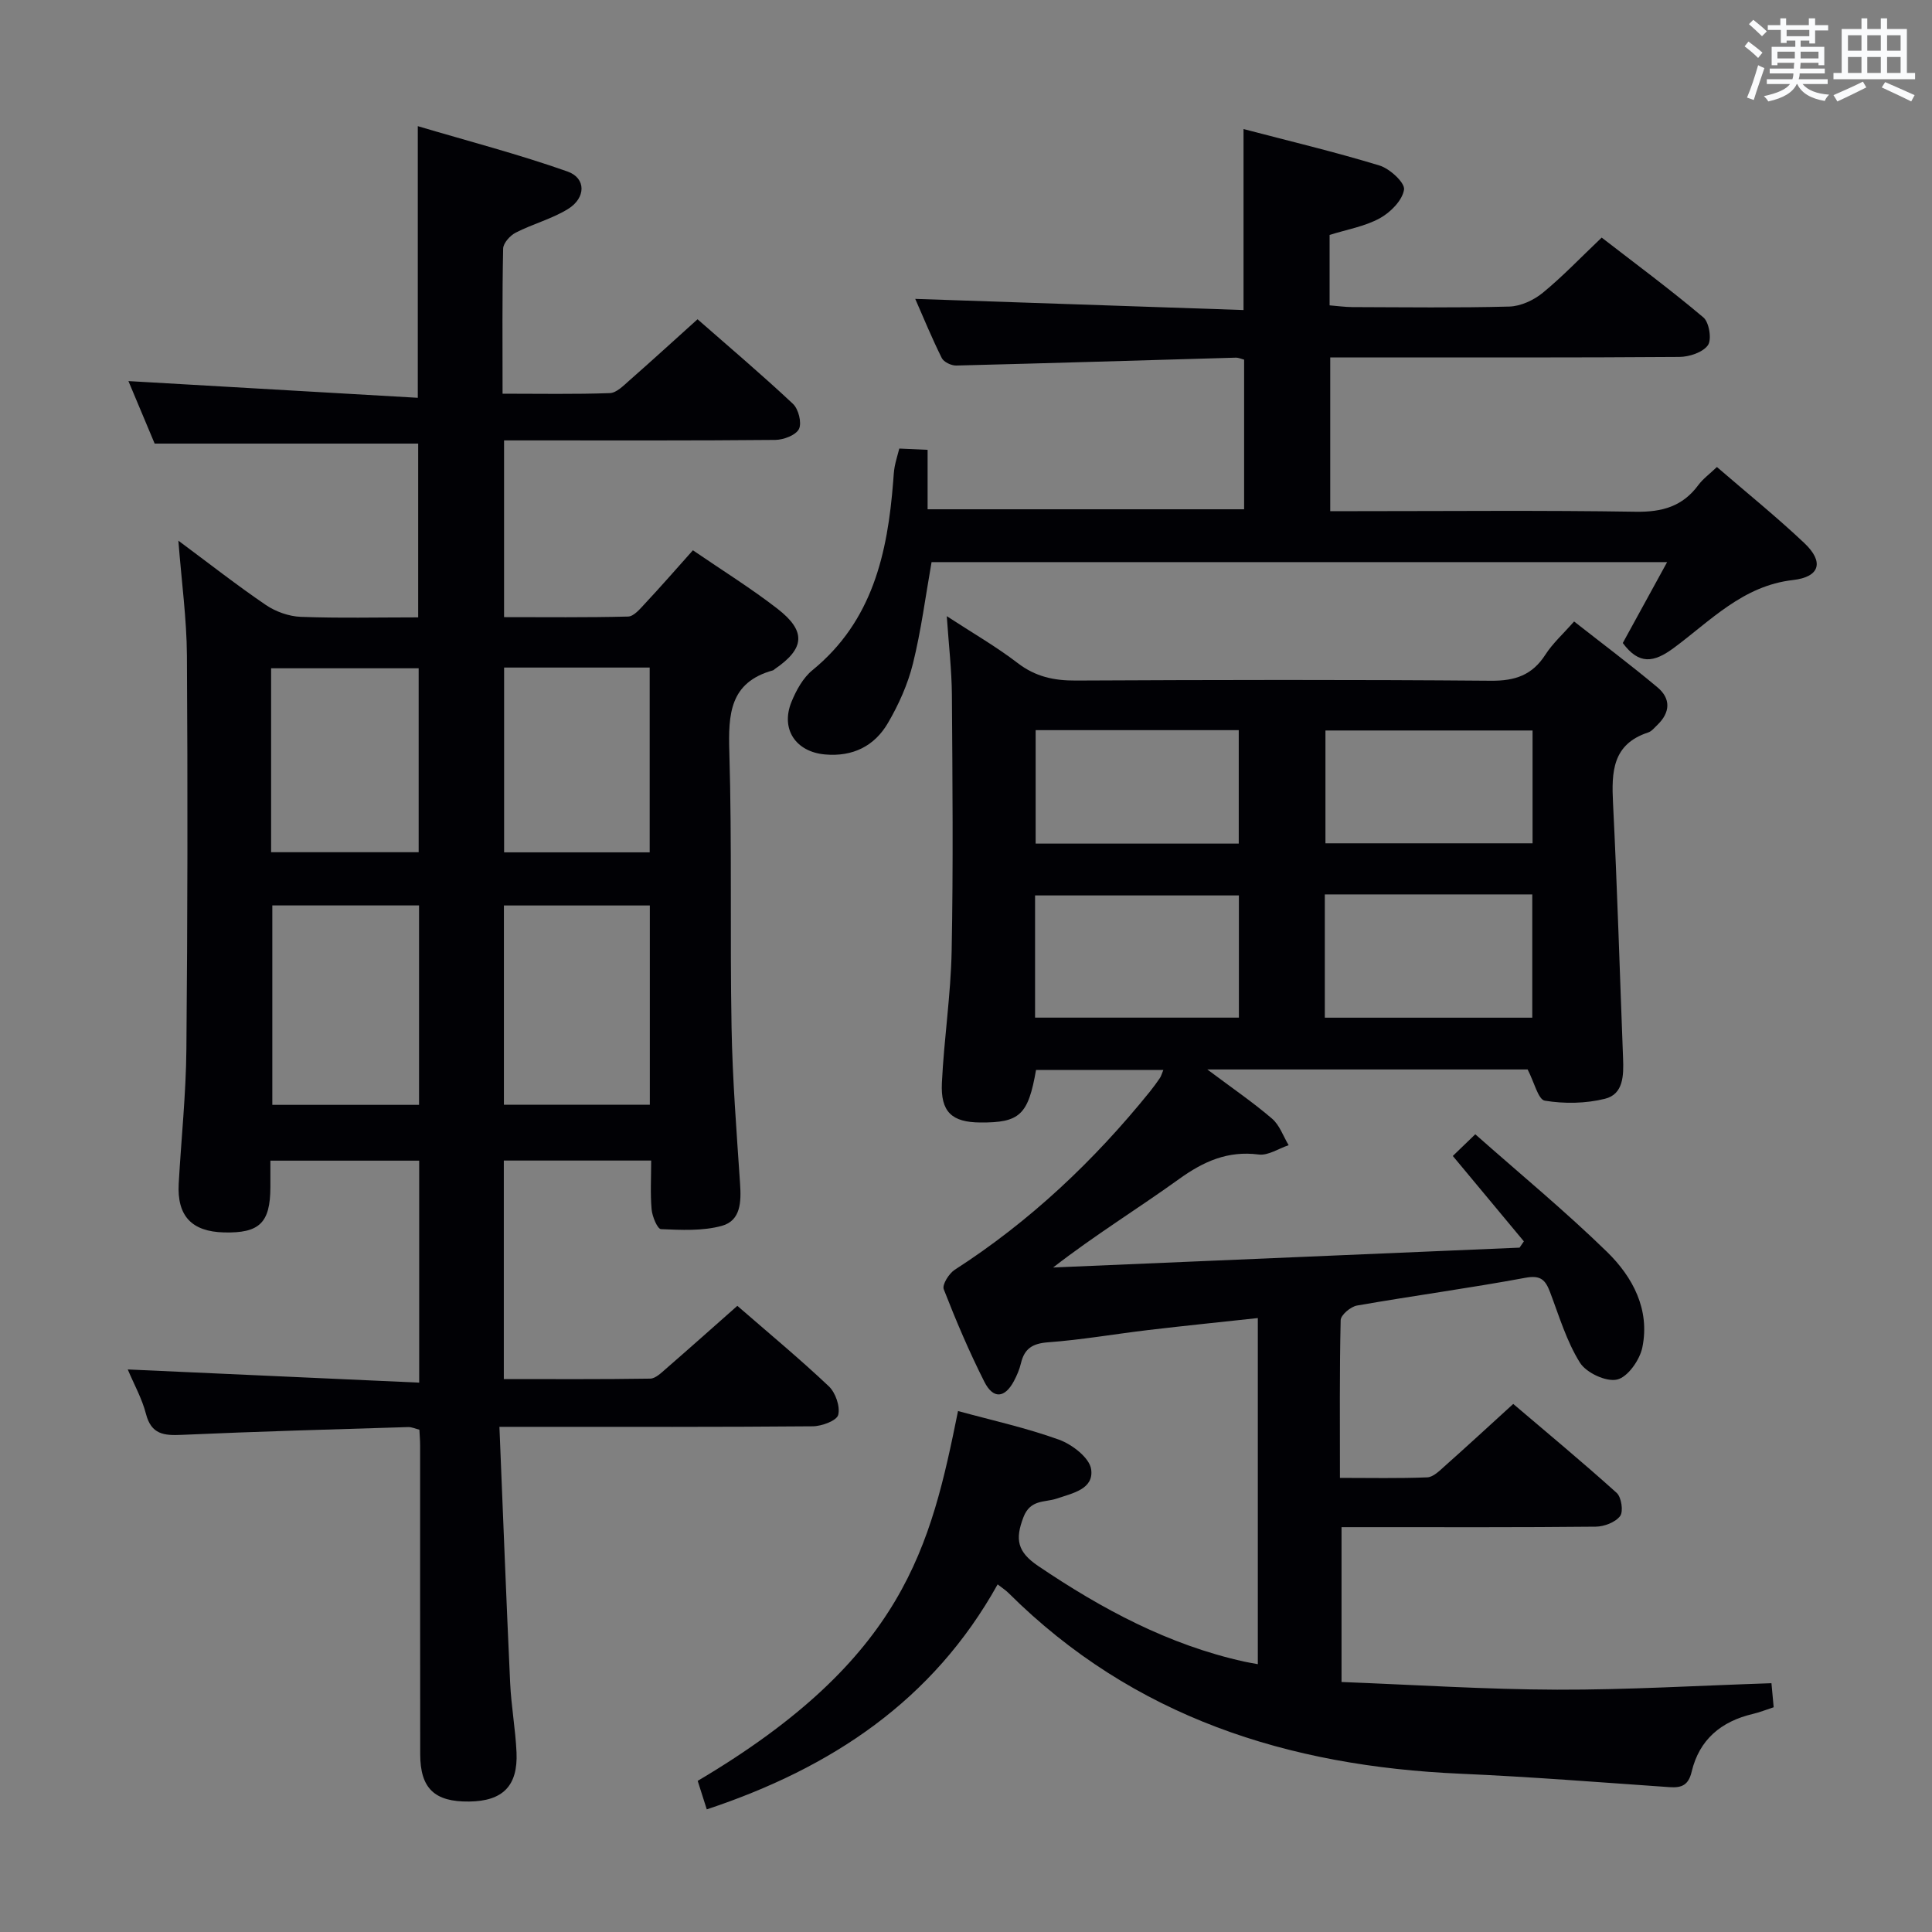 <svg enable-background="new 0 0 400 400" viewBox="0 0 400 400" xmlns="http://www.w3.org/2000/svg"><rect x="0" y="0" width="400" height="400" fill="#808080" stroke="none"/><g fill="#010105"><path d="m316.28 221.42c-21.46 0-43.21 0-66.32 0 5.14 3.85 9.46 6.8 13.4 10.18 1.57 1.34 2.32 3.64 3.44 5.5-2.07.69-4.24 2.18-6.19 1.93-6.42-.83-11.44 1.43-16.53 5.1-8.48 6.11-17.42 11.59-26.04 18.29l96.57-4.11c.3-.43.59-.87.89-1.3-4.78-5.75-9.57-11.5-14.71-17.68 1.2-1.16 2.47-2.39 4.65-4.49 9.29 8.22 18.63 15.92 27.27 24.34 5.33 5.2 8.93 11.94 7.32 19.79-.53 2.59-3.02 6.14-5.22 6.65-2.27.53-6.4-1.4-7.71-3.51-2.77-4.44-4.31-9.66-6.19-14.62-.95-2.49-1.93-3.53-5.08-2.94-11.58 2.15-23.27 3.72-34.88 5.75-1.32.23-3.36 1.96-3.38 3.03-.25 10.64-.15 21.29-.15 32.65 6.27 0 12.18.13 18.08-.11 1.24-.05 2.54-1.36 3.61-2.32 4.47-3.97 8.87-8.03 14.19-12.88 6.68 5.69 14.18 11.9 21.41 18.41.99.89 1.43 3.86.72 4.8-.98 1.3-3.29 2.18-5.05 2.2-15.66.16-31.33.1-47 .1-1.79 0-3.58 0-5.63 0v32.06c15.09.58 29.85 1.54 44.62 1.59 14.62.04 29.24-.84 44.39-1.34.12 1.27.28 3.01.46 4.98-1.54.5-2.9 1.05-4.3 1.38-6.56 1.54-11.1 5.3-12.68 11.96-.65 2.75-2.02 3.38-4.57 3.2-14.43-1-28.86-2.15-43.31-2.78-35.59-1.55-67.68-11.67-93.56-37.42-.57-.57-1.27-1.01-2.25-1.78-13.4 24.06-34.37 37.99-60.22 46.58-.69-2.15-1.3-4.07-1.88-5.9 42.88-25.37 48.21-48.52 53.9-76.57 7.01 1.92 14.14 3.48 20.93 5.94 2.71.98 6.29 3.75 6.63 6.11.59 4.11-3.79 4.95-7.17 6.09-2.41.81-5.41.11-6.84 3.82-1.78 4.62-1.27 7.2 3.04 10.12 13.2 8.92 26.99 16.33 42.67 19.8.79.18 1.59.3 2.81.53 0-23.86 0-47.39 0-71.66-7.64.83-15.17 1.59-22.68 2.48-6.92.82-13.81 2.03-20.76 2.54-3.21.24-4.88 1.3-5.6 4.32-.3 1.28-.84 2.54-1.46 3.71-1.89 3.54-4.29 3.77-6.12.14-3.14-6.22-5.88-12.66-8.41-19.16-.36-.94 1.08-3.25 2.27-4.02 15.56-10.02 28.82-22.54 40.41-36.89.73-.9 1.41-1.85 2.07-2.81.26-.38.37-.85.72-1.68-8.97 0-17.67 0-26.36 0-1.62 9.31-3.36 10.94-11.55 10.88-5.86-.04-8.24-2.17-7.94-8.23.44-9.13 1.85-18.22 2.02-27.34.34-17.63.17-35.28.05-52.92-.04-5.13-.64-10.25-1.06-16.34 5.25 3.43 10.2 6.27 14.68 9.71 3.68 2.82 7.49 3.64 12 3.62 28.67-.14 57.33-.2 86 .04 4.99.04 8.53-1.16 11.25-5.39 1.51-2.35 3.66-4.28 5.95-6.88 5.87 4.61 11.69 8.97 17.27 13.64 2.78 2.33 2.66 5.19-.02 7.77-.6.57-1.18 1.33-1.92 1.57-7.44 2.44-7.59 8.2-7.27 14.66.88 17.6 1.4 35.23 2.08 52.84.13 3.46.1 7.39-3.75 8.34-3.98.99-8.41 1.06-12.46.39-1.36-.22-2.2-3.87-3.55-6.46zm-41.99-36.24v25.52h42.95c0-8.54 0-16.94 0-25.52-14.4 0-28.51 0-42.95 0zm-17.79 25.51c0-8.85 0-17.07 0-25.3-14.33 0-28.32 0-42.2 0v25.3zm17.92-59.45v23.36h42.88c0-7.93 0-15.53 0-23.36-14.38 0-28.49 0-42.88 0zm-60-.07v23.49h42.05c0-7.96 0-15.64 0-23.49-14.11 0-27.87 0-42.05 0z"/><path d="m143.46 113.93c6.04 4.14 11.99 7.83 17.5 12.1 6 4.65 5.67 8.23-.52 12.47-.14.09-.26.25-.41.29-8.96 2.48-9.26 9.07-9.03 16.89.56 18.98.12 37.99.46 56.98.19 10.79 1.04 21.58 1.76 32.36.25 3.73.2 7.69-3.78 8.78s-8.39.86-12.59.68c-.73-.03-1.81-2.61-1.94-4.08-.29-3.26-.09-6.57-.09-10.12-10.44 0-20.34 0-30.51 0v45.24c10.11 0 20.21.07 30.31-.09 1.11-.02 2.3-1.21 3.28-2.06 4.87-4.23 9.69-8.53 14.76-13.01 6.51 5.66 12.91 10.96 18.93 16.65 1.4 1.32 2.39 4.19 1.95 5.93-.3 1.19-3.41 2.35-5.28 2.36-19.33.17-38.66.11-57.99.11-1.95 0-3.9 0-6.87 0 .75 18.16 1.41 35.59 2.22 53.01.22 4.8 1.1 9.58 1.32 14.38.31 6.97-2.86 10.11-9.81 10.19-7.16.09-10.12-2.72-10.13-9.79-.03-21.33-.01-42.66-.02-63.99 0-.99-.09-1.98-.15-3.2-.81-.2-1.57-.57-2.33-.55-15.62.48-31.24.91-46.86 1.61-3.7.17-6.32-.08-7.42-4.34-.81-3.16-2.47-6.11-3.77-9.2 20.27.92 40.2 1.82 60.34 2.73 0-16.1 0-30.88 0-45.96-10.24 0-20.29 0-30.81 0 0 1.97.01 3.76 0 5.54-.03 7.35-2.27 9.51-9.62 9.32-6.68-.17-9.73-3.42-9.36-10.1.52-9.29 1.51-18.57 1.59-27.86.25-27.16.28-54.32.11-81.47-.05-7.6-1.1-15.19-1.77-23.79 6.45 4.79 12.15 9.26 18.12 13.32 2.04 1.38 4.75 2.35 7.2 2.45 7.97.3 15.96.11 24.33.11 0-12.19 0-24.07 0-35.98-17.86 0-35.76 0-54.56 0-1.64-3.9-3.65-8.7-5.43-12.94 19.97 1.15 39.8 2.3 59.91 3.46 0-19.07 0-36.94 0-56.24 10.41 3.09 20.86 5.81 31 9.39 3.88 1.37 3.82 5.47.1 7.76-3.34 2.06-7.3 3.09-10.82 4.89-1.17.6-2.58 2.16-2.61 3.31-.21 9.8-.12 19.61-.12 30.04 7.64 0 14.93.14 22.21-.12 1.39-.05 2.85-1.57 4.07-2.64 4.62-4.06 9.16-8.21 14.09-12.65 6.68 5.86 13.37 11.52 19.75 17.51 1.15 1.08 1.87 3.93 1.25 5.2-.63 1.28-3.18 2.25-4.9 2.27-16.83.16-33.66.1-50.49.1-1.79 0-3.58 0-5.67 0v36.59c8.51 0 17.1.1 25.68-.12 1.17-.03 2.44-1.54 3.42-2.6 3.3-3.53 6.47-7.16 10-11.12zm-56.7 73.53c-10.47 0-20.38 0-30.38 0v41.29h30.38c0-13.81 0-27.37 0-41.29zm17.57.01v41.26h30.21c0-13.83 0-27.4 0-41.26-10.06 0-19.83 0-30.21 0zm-48.2-11.03h30.55c0-12.96 0-25.53 0-38.08-10.36 0-20.39 0-30.55 0zm48.24-38.23v38.26h30.14c0-12.92 0-25.49 0-38.26-10.1 0-19.89 0-30.14 0z"/><path d="m186.19 92.87c2.09.09 3.72.16 5.86.26v12.31h65.53c0-10.26 0-20.5 0-30.98-.53-.13-1.14-.43-1.75-.41-19.28.55-38.56 1.15-57.84 1.63-1.02.03-2.6-.72-3.01-1.56-2.05-4.13-3.81-8.4-5.49-12.24 22.74.77 45.27 1.54 67.97 2.31 0-13.02 0-24.9 0-37.47 9.42 2.47 18.88 4.72 28.16 7.55 2.13.65 5.29 3.57 5.07 4.99-.34 2.23-2.81 4.72-5.02 5.93-3.11 1.7-6.8 2.32-10.39 3.45v14.58c1.57.12 3.14.35 4.71.36 10.83.03 21.67.18 32.49-.11 2.35-.06 5.05-1.31 6.91-2.83 4.11-3.36 7.79-7.24 12.22-11.45 6.82 5.28 14.13 10.68 21.06 16.53 1.2 1.01 1.77 4.59.93 5.76-1.07 1.49-3.87 2.41-5.93 2.42-21.84.16-43.67.1-65.5.1-2.14 0-4.28 0-6.76 0v31.83h5.28c19.33 0 38.67-.19 57.99.12 5.45.09 9.68-1.1 12.94-5.52.97-1.31 2.36-2.31 3.85-3.74 6.12 5.29 12.32 10.29 18.09 15.74 4.12 3.89 3.26 7.02-2.34 7.66-10.41 1.18-17.1 8.47-24.74 14.1-4.09 3.01-7.14 3.48-10.5-1.06 2.9-5.29 5.9-10.77 9.18-16.75-51.2 0-101.74 0-152.29 0-1.25 7.07-2.15 14.13-3.85 20.99-1.06 4.28-2.94 8.48-5.17 12.3-2.79 4.79-7.28 7.05-13.06 6.53-6.01-.54-9.23-5.22-6.92-10.89.98-2.4 2.39-4.97 4.34-6.56 12.45-10.17 15.56-24.21 16.72-39.13.08-.99.12-2 .3-2.98.21-1.13.56-2.23.96-3.77z"/></g><path d="m361.2 9.6.8-1c.9.7 1.9 1.4 2.9 2.3l-.9 1.1c-1-1-2-1.8-2.8-2.4zm.5 10.6c.9-2.1 1.6-4.3 2.3-6.7.4.2.8.4 1.3.6-.7 2.1-1.5 4.3-2.2 6.6zm.4-15.2.9-.9c1 .8 2 1.6 2.8 2.4l-1 1c-.9-.9-1.8-1.7-2.7-2.5zm12.5-1.2h1.2v1.4h2.7v1.1h-2.7v2.7h-1.2v-.6h-1.8v1.3h4.9v3.8h-1.2v-.5h-3.7c0 .4-.1.9-.1 1.2h5.1v1h-5.2c0 .5-.1.9-.2 1.2h6v1h-5.2c1.1 1.3 2.9 2 5.5 2.2-.4.4-.7.8-.9 1.3-2.9-.5-4.8-1.6-5.7-3.5h-.1c-.8 1.7-2.7 2.9-5.9 3.6-.2-.4-.6-.8-.9-1.1 2.8-.6 4.6-1.4 5.4-2.5h-4.8v-1h5.3c.1-.3.2-.7.2-1.2h-4.9v-1h5c0-.4 0-.8.1-1.2h-3.5v.5h-1.2v-3.8h4.9v-1.3h-1.8v.5h-1.2v-2.7h-2.7v-1h2.6v-1.4h1.2v1.4h4.7v-1.4zm-6.6 8.3h3.6c0-.4 0-.9 0-1.4h-3.6zm1.9-4.6h4.7v-1.3h-4.7zm6.6 3.2h-3.7v1.4h3.7z" fill="#fafbfc"/><path d="m385.3 3.8h1.3v2.2h2.8v-2.2h1.3v2.2h4.1v9.1h1.7v1.3h-16.9v-1.3h1.7v-9.1h4.1v-2.2zm.4 13.1.7 1.2c-1.8.9-3.8 1.9-6 2.9-.2-.4-.5-.8-.8-1.3 2.3-1 4.3-1.9 6.1-2.8zm-3.1-6.4h2.8v-3.2h-2.8zm0 4.6h2.8v-3.3h-2.8zm4-4.6h2.8v-3.2h-2.8zm0 4.6h2.8v-3.3h-2.8zm3.7 1.9c2.1.9 4.1 1.8 6.1 2.7l-.7 1.3c-2.2-1.1-4.2-2-6.1-2.9zm3.2-9.7h-2.8v3.2h2.8zm-2.8 7.8h2.8v-3.3h-2.8z" fill="#fafbfc"/></svg>